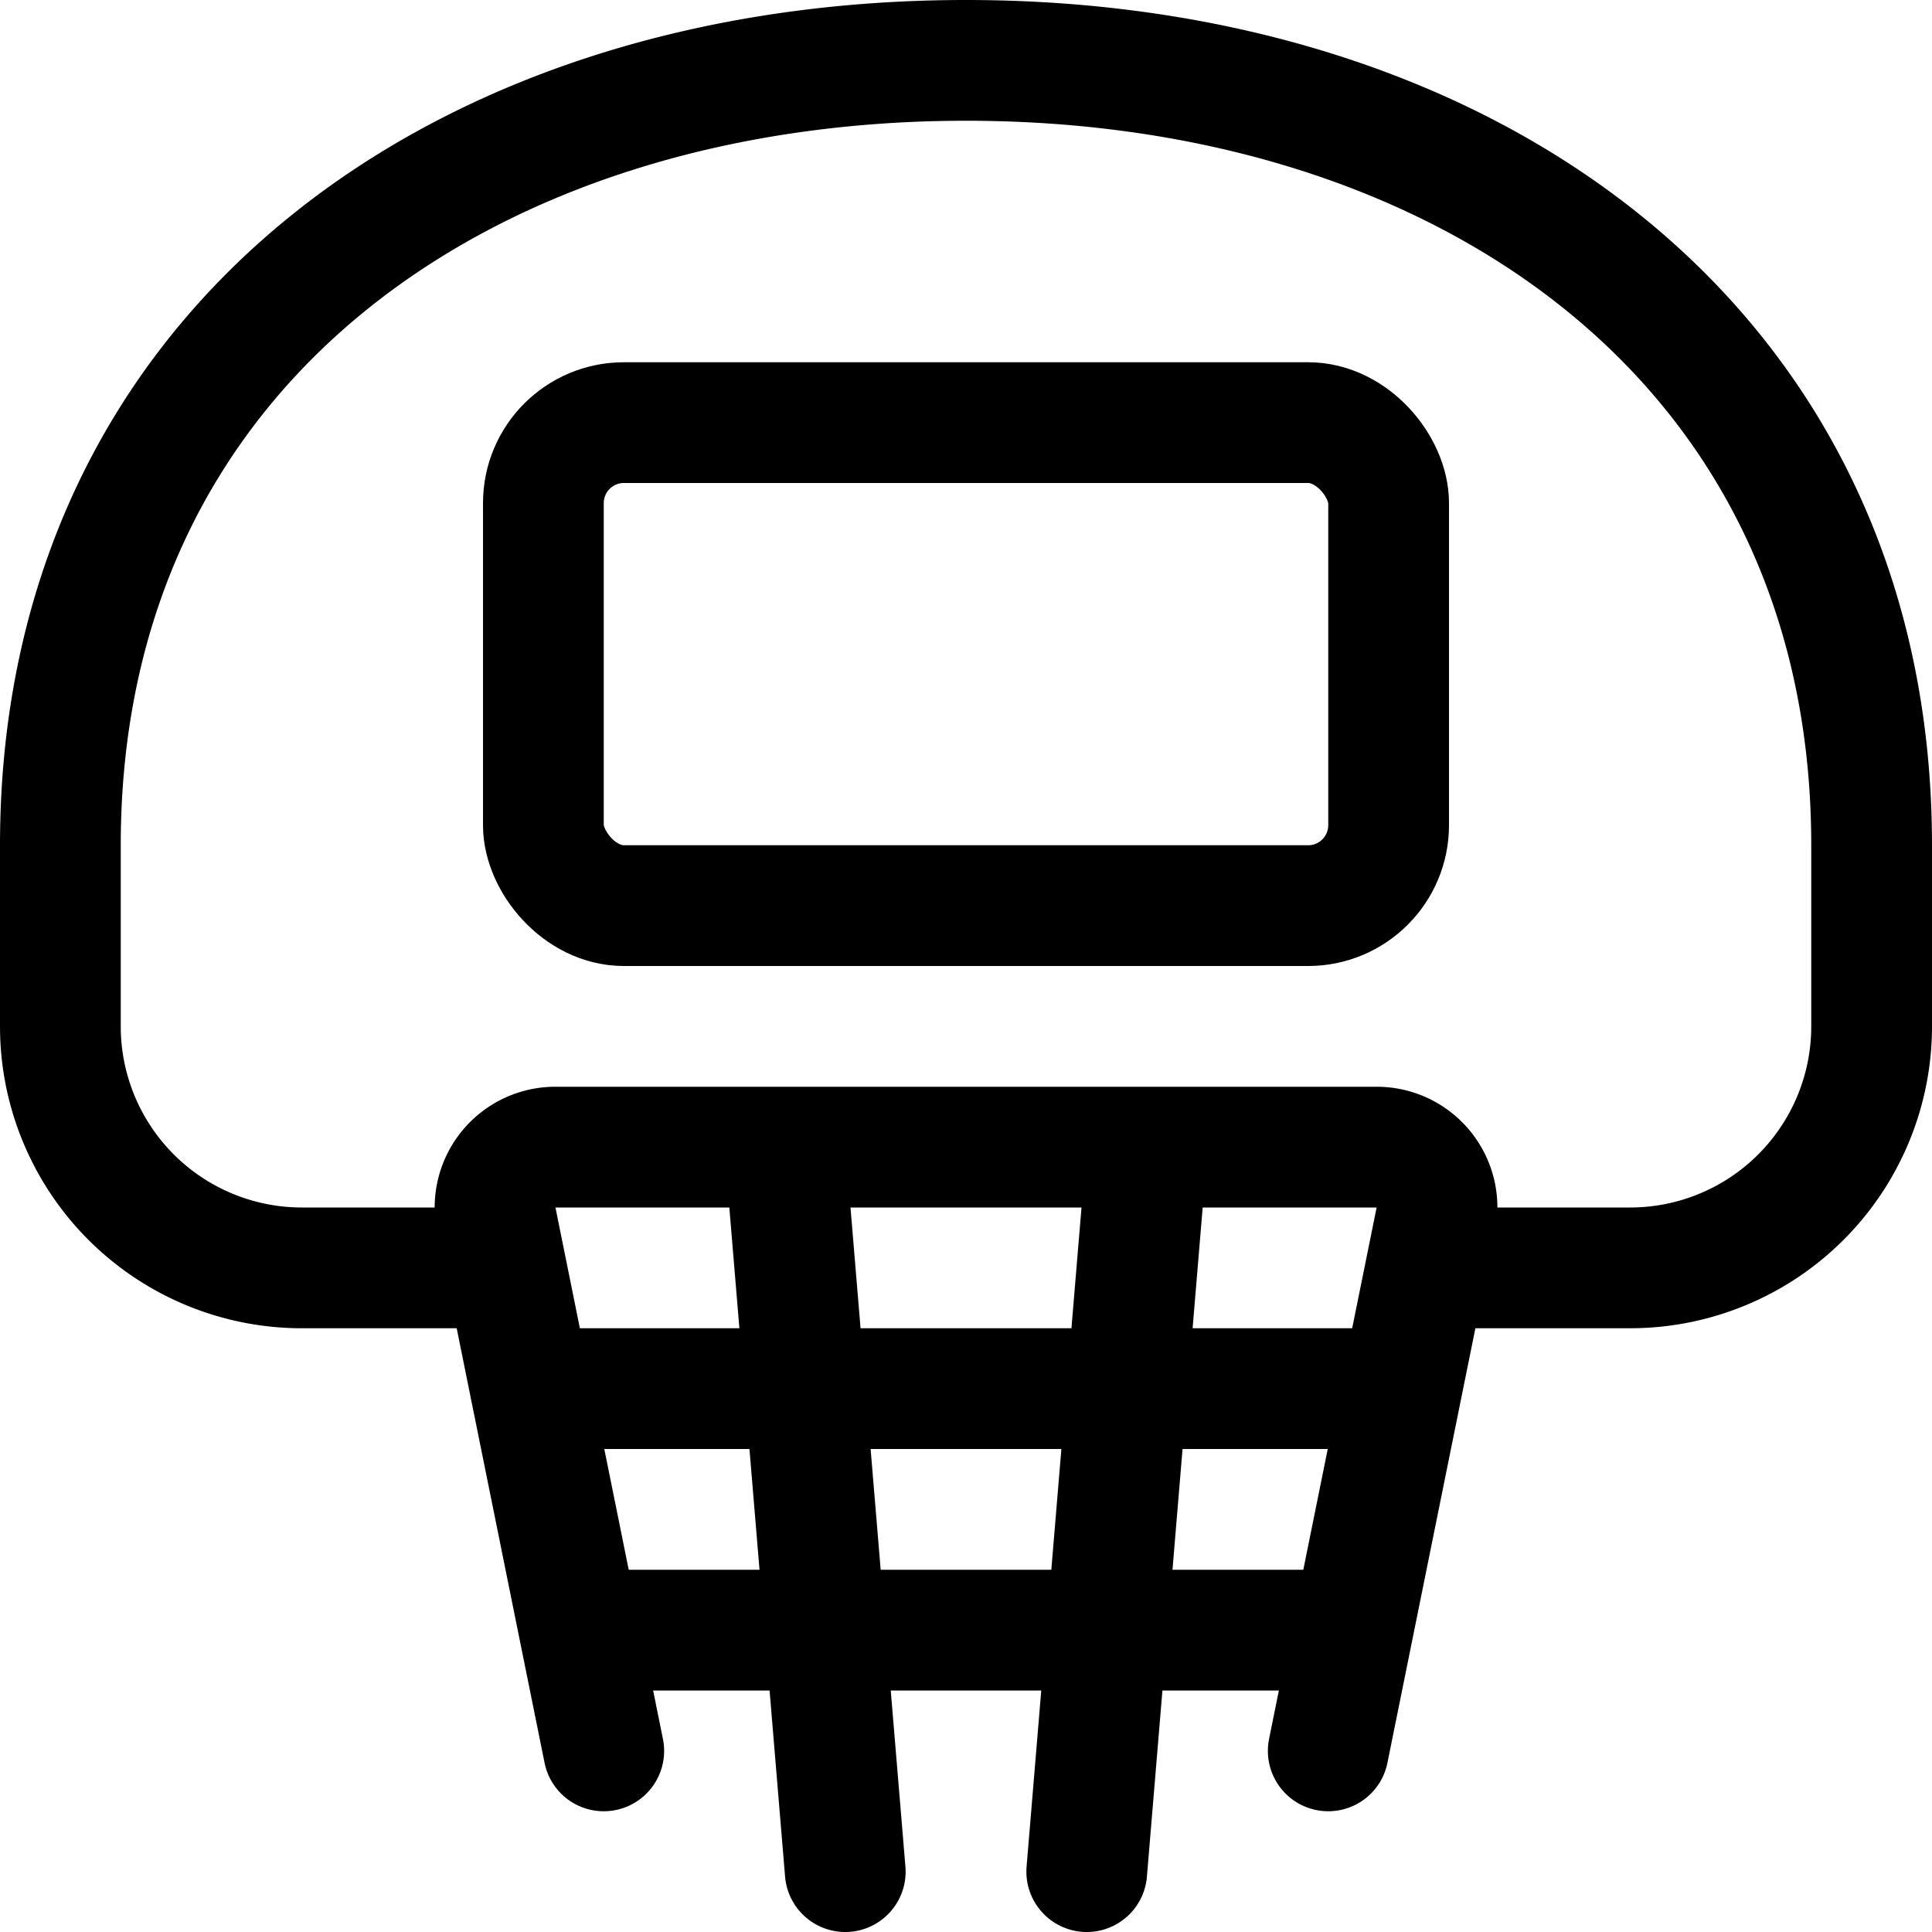 <svg id="Regular" xmlns="http://www.w3.org/2000/svg" viewBox="0 0 24 24" width="24" height="24"><defs><style>.cls-1{fill:none;stroke:#000;stroke-linecap:round;stroke-linejoin:round;stroke-width:1.5px}</style></defs><title>basketball-hoop</title><path class="cls-1" d="M6.273 15.75H3.75a3 3 0 0 1-3-3V10.5C.75 4.287 5.787.75 12 .75s11.25 3.537 11.25 9.75v2.25a3 3 0 0 1-3 3h-2.523"/><path class="cls-1" d="M16.5 21.75l1.339-6.616a.749.749 0 0 0-.738-.884H6.9a.749.749 0 0 0-.738.884L7.5 21.75m2.25-7.5l.75 9m3.75-9l-.75 9m-6.911-6h10.822m-10.215 3h9.608"/><rect class="cls-1" x="6.75" y="5.25" width="10.5" height="6" rx="1" ry="1"/></svg>